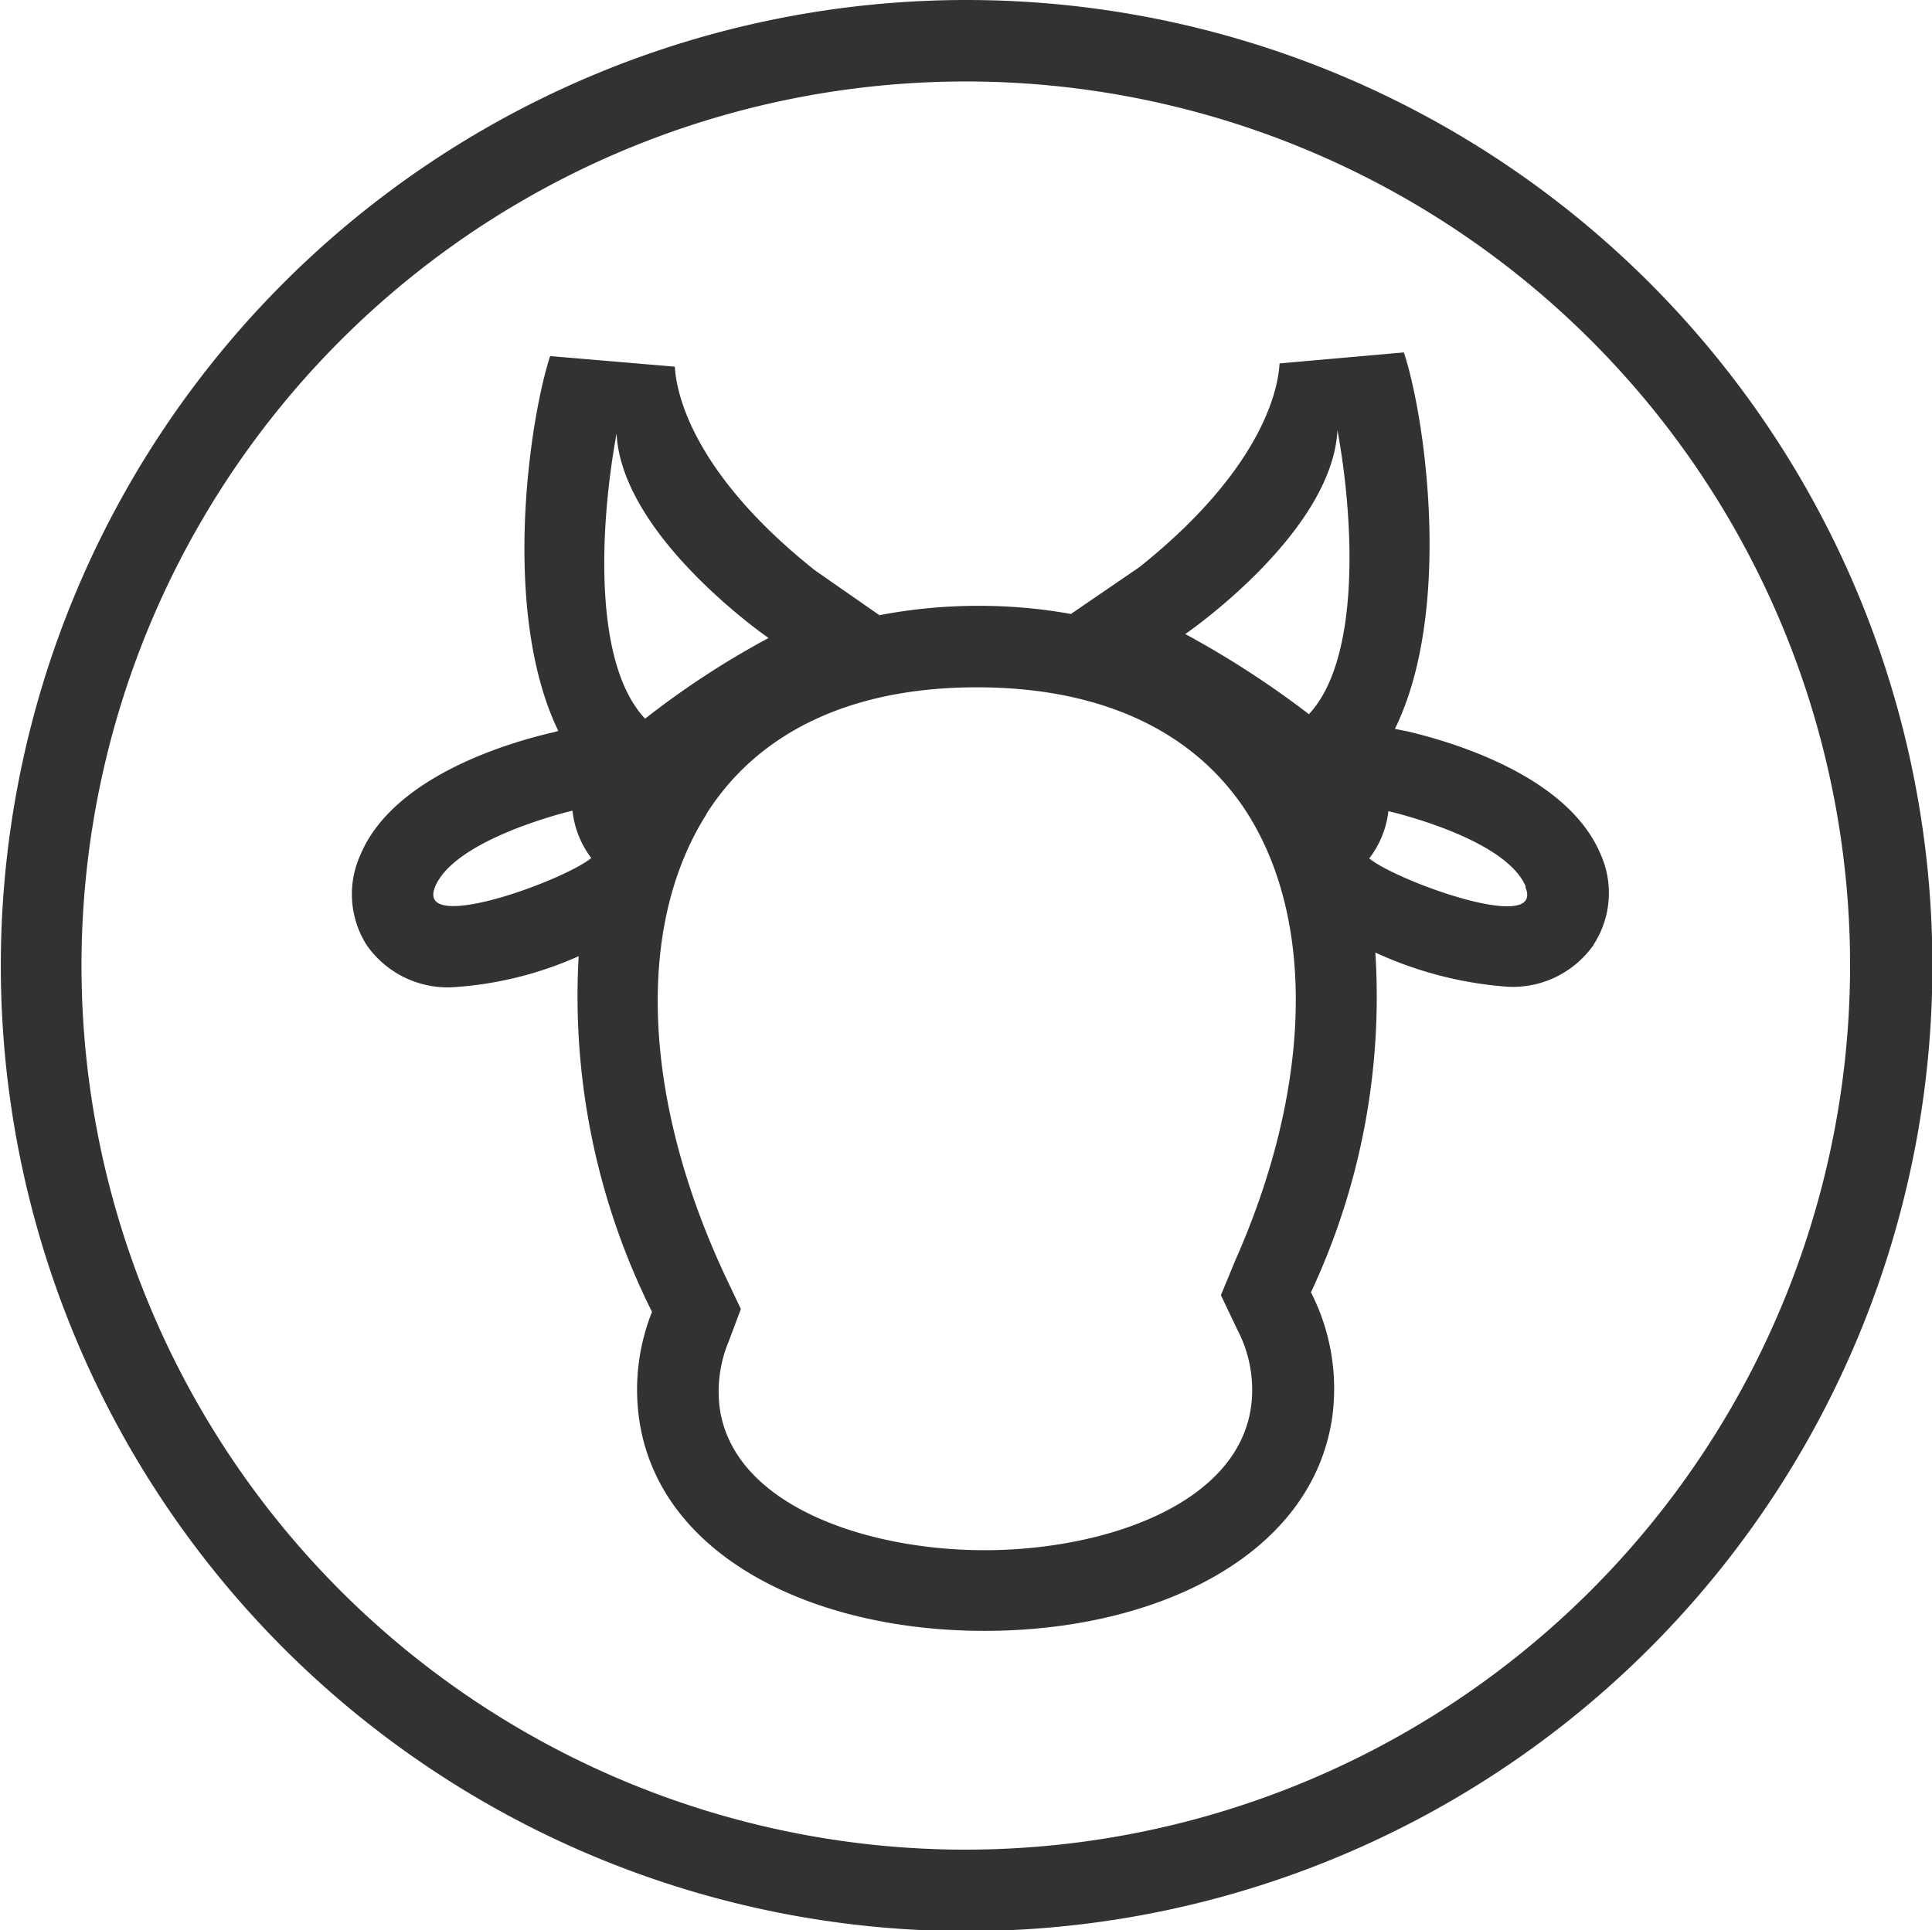 <svg xmlns="http://www.w3.org/2000/svg" viewBox="0 0 47.41 47.38"><path fill="#323232" fill-rule="evenodd" d="M39.1 23.2A2.42 2.42 0 0 1 37 24.22a9.37 9.37 0 0 1-3.25-.84 17.1 17.1 0 0 1-1.58 8.34 5.2 5.2 0 0 1 .52 3.08c-.5 3.38-4.3 5.23-8.53 5.23s-8.02-1.85-8.48-5.23A5.16 5.16 0 0 1 16 32.2a17.33 17.33 0 0 1-1.8-8.73 8.93 8.93 0 0 1-3.06.76A2.42 2.42 0 0 1 9 23.2a2.33 2.33 0 0 1-.15-2.23c.8-1.9 3.6-2.74 4.75-3l.1-.03c-1.4-2.9-.72-7.6-.2-9.2l3.06.26c.06 1 .77 2.88 3.44 5l1.58 1.1a12.9 12.9 0 0 1 2.4-.23 12.73 12.73 0 0 1 2.3.2l1.68-1.15c2.67-2.13 3.38-4 3.44-5l3.05-.27c.53 1.6 1.2 6.35-.22 9.24l.3.06c1.15.27 3.93 1.1 4.74 3a2.33 2.33 0 0 1-.16 2.23zm-25.06-3.3s-2.86.67-3.36 1.86 3.15-.14 3.83-.7a2.32 2.32 0 0 1-.46-1.15zm3.3.08c-1.75 2.75-1.58 7 .47 11.37l.37.78-.3.8a3.2 3.2 0 0 0-.22 1.62c.33 2.4 3.6 3.5 6.5 3.5s6.2-1.1 6.54-3.52a3.18 3.18 0 0 0-.34-1.9l-.4-.84.36-.87c1.88-4.25 1.97-8.37.25-11.02-1.3-1.98-3.58-3.03-6.6-3.03-3.04 0-5.34 1.07-6.63 3.1zm20.1 1.78c-.5-1.2-3.37-1.85-3.37-1.85a2.33 2.33 0 0 1-.47 1.16c.68.56 4.33 1.88 3.83.7zm-18.58-6.1s-3.6-2.48-3.73-5.02c-.4 2.18-.6 5.62.7 7a21 21 0 0 1 3.03-1.98zm10.23-.1s3.6-2.47 3.73-5c.4 2.16.58 5.6-.7 6.97a22.9 22.9 0 0 0-3.04-1.97zM23.7 0A23.7 23.7 0 1 1 .02 23.7 23.7 23.7 0 0 1 23.72 0zm0 45.4a21.7 21.7 0 1 1 21.7-21.7 21.72 21.72 0 0 1-21.7 21.7z"/></svg>
